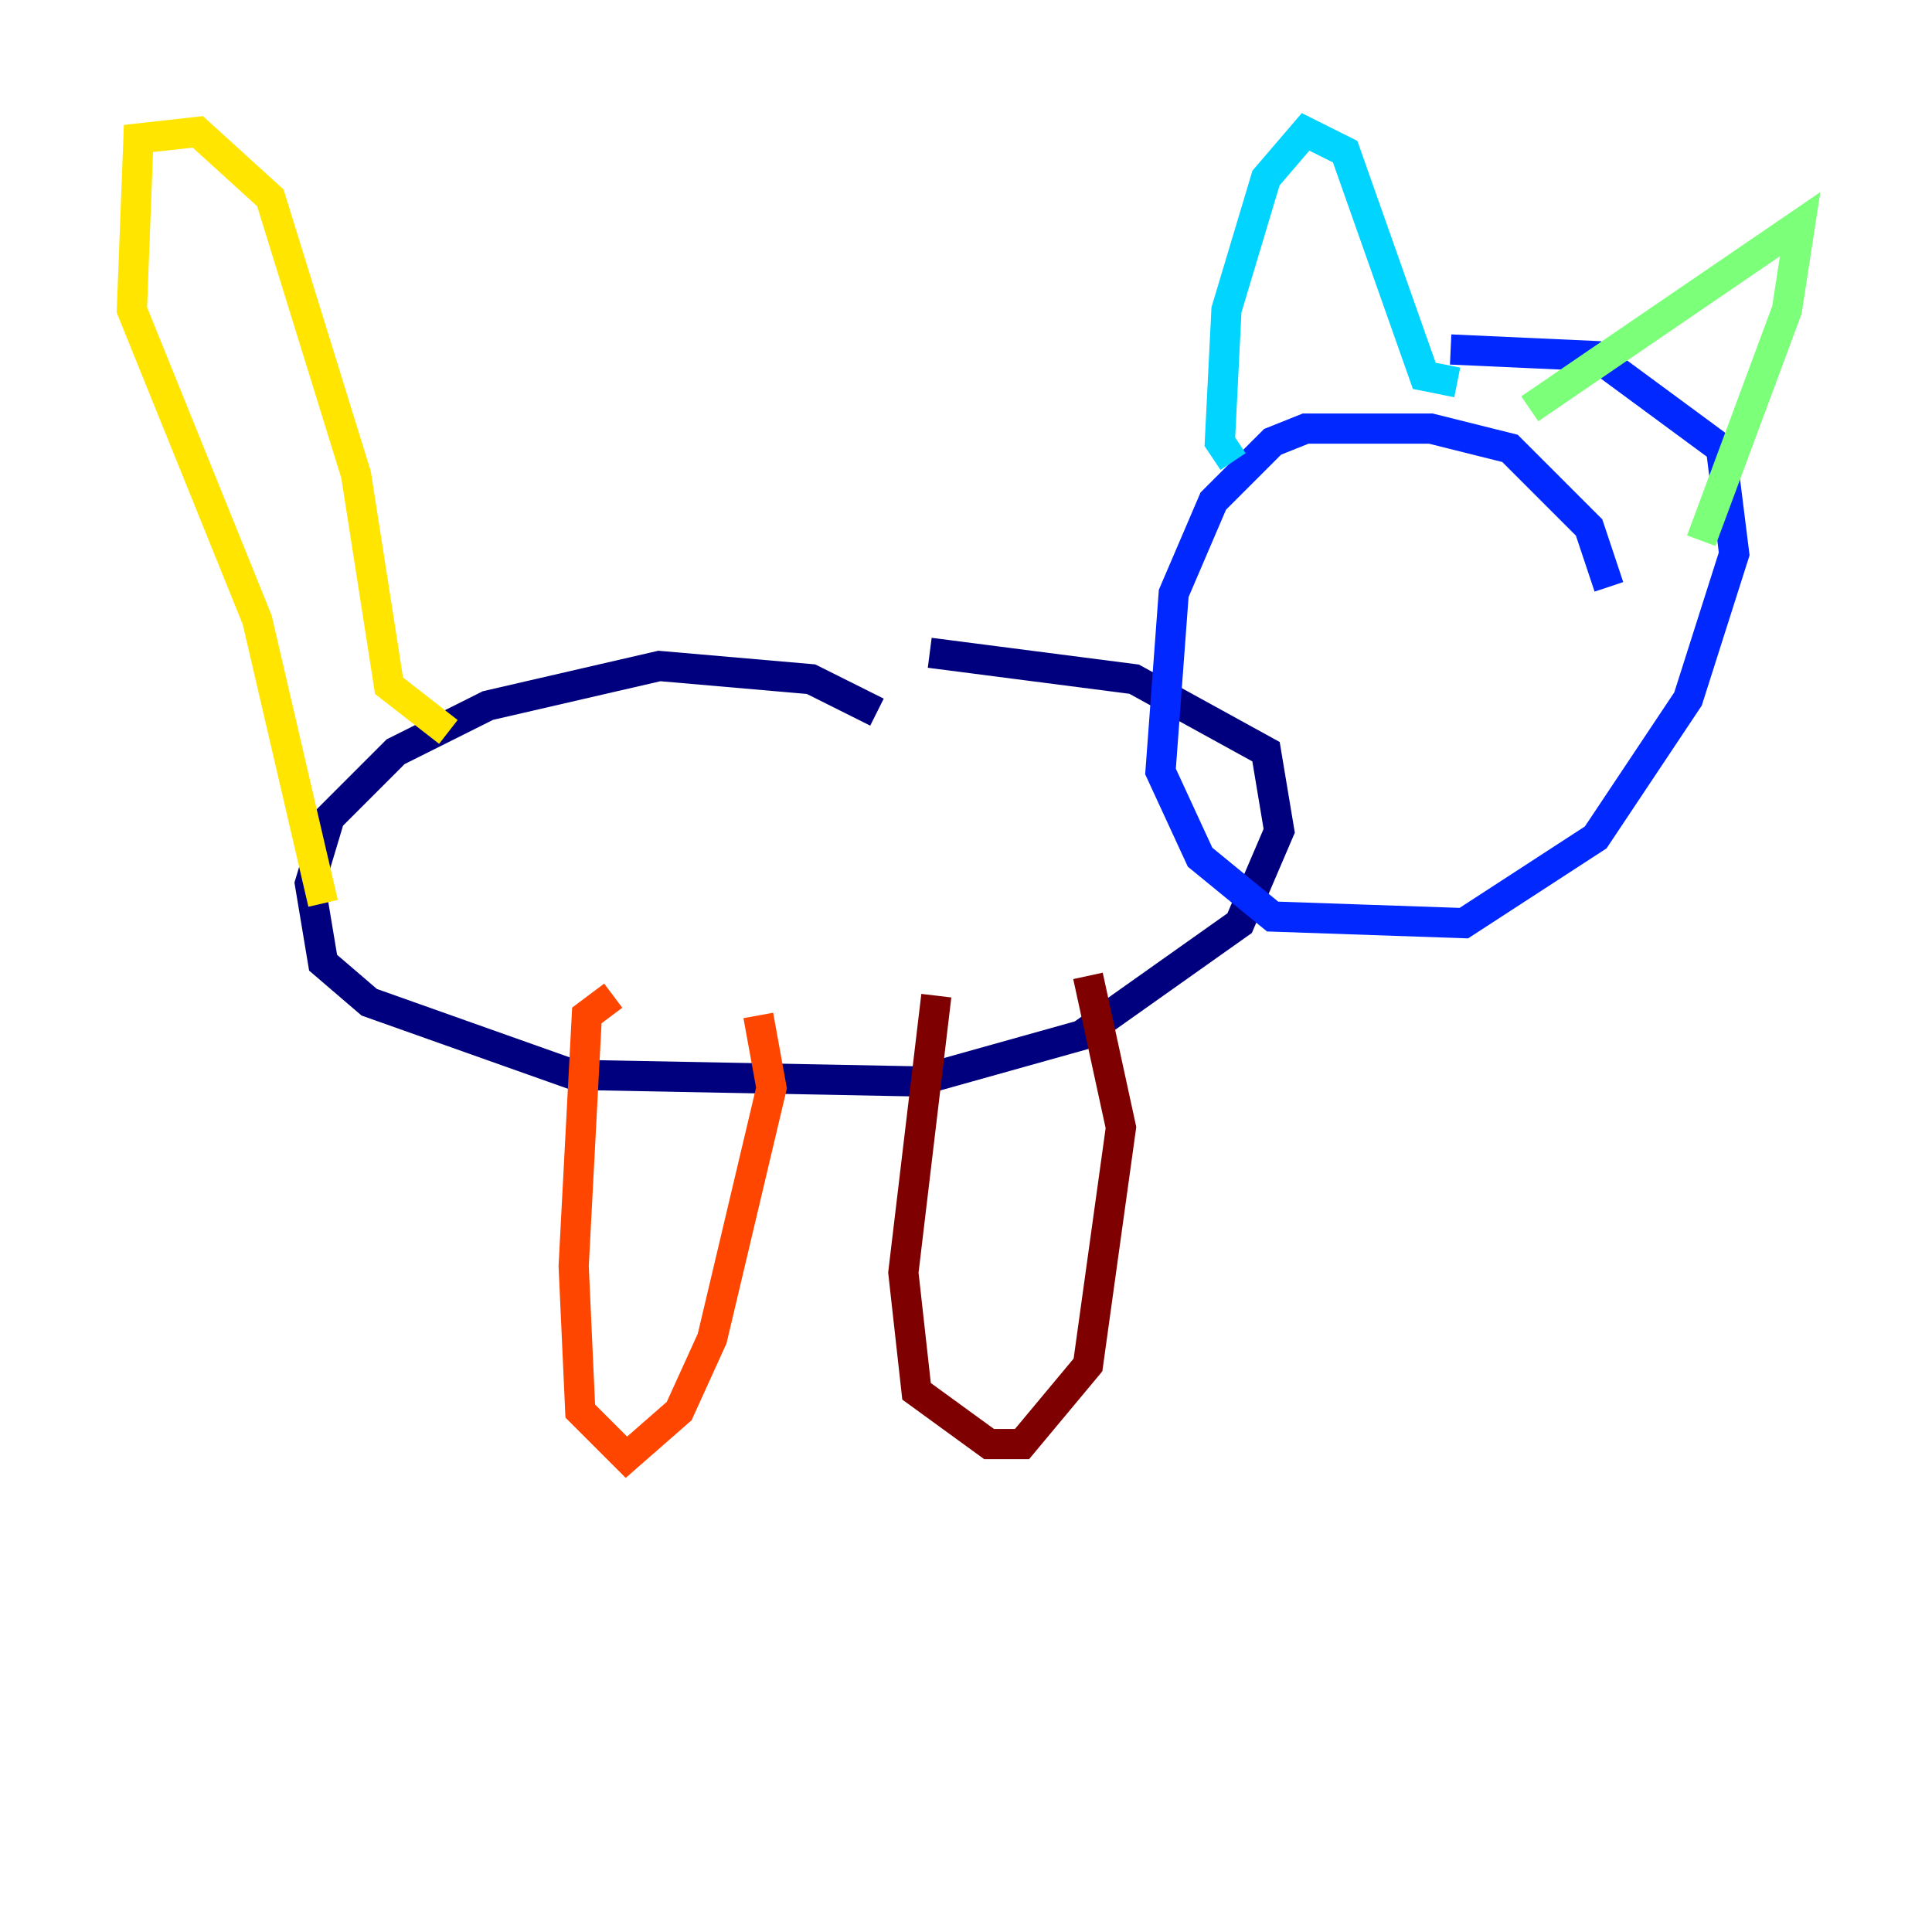 <?xml version="1.0" encoding="utf-8" ?>
<svg baseProfile="tiny" height="128" version="1.2" viewBox="0,0,128,128" width="128" xmlns="http://www.w3.org/2000/svg" xmlns:ev="http://www.w3.org/2001/xml-events" xmlns:xlink="http://www.w3.org/1999/xlink"><defs /><polyline fill="none" points="58.102,47.181 53.734,44.997 43.686,44.123 32.328,46.744 26.212,49.802 21.843,54.171 20.532,58.539 21.406,63.782 24.464,66.403 38.007,71.208 60.724,71.645 71.645,68.587 82.13,61.16 84.751,55.044 83.877,49.802 75.14,44.997 61.597,43.249" stroke="#00007f" stroke-width="2" /><polyline fill="none" points="106.594,38.88 105.283,34.949 100.041,29.706 94.799,28.396 86.498,28.396 84.314,29.27 80.382,33.201 77.761,39.317 76.887,51.113 79.508,56.792 84.314,60.724 96.983,61.16 105.72,55.481 111.836,46.307 114.894,36.696 114.02,29.706 105.72,23.59 96.109,23.154" stroke="#0028ff" stroke-width="2" /><polyline fill="none" points="81.693,30.58 80.819,29.27 81.256,20.532 83.877,11.795 86.498,8.737 89.12,10.048 94.362,24.901 96.546,25.338" stroke="#00d4ff" stroke-width="2" /><polyline fill="none" points="101.352,27.085 119.263,14.853 118.389,20.532 112.71,35.822" stroke="#7cff79" stroke-width="2" /><polyline fill="none" points="29.706,48.492 25.775,45.433 23.59,31.454 17.911,13.106 13.106,8.737 9.174,9.174 8.737,20.532 17.038,41.065 21.406,59.85" stroke="#ffe500" stroke-width="2" /><polyline fill="none" points="40.628,65.966 38.88,67.276 38.007,83.877 38.444,93.488 41.502,96.546 44.997,93.488 47.181,88.683 51.113,72.082 50.239,67.276" stroke="#ff4600" stroke-width="2" /><polyline fill="none" points="62.034,65.966 59.85,84.314 60.724,92.177 65.529,95.672 67.713,95.672 72.082,90.43 74.266,74.703 72.082,64.655" stroke="#7f0000" stroke-width="2" /></svg>